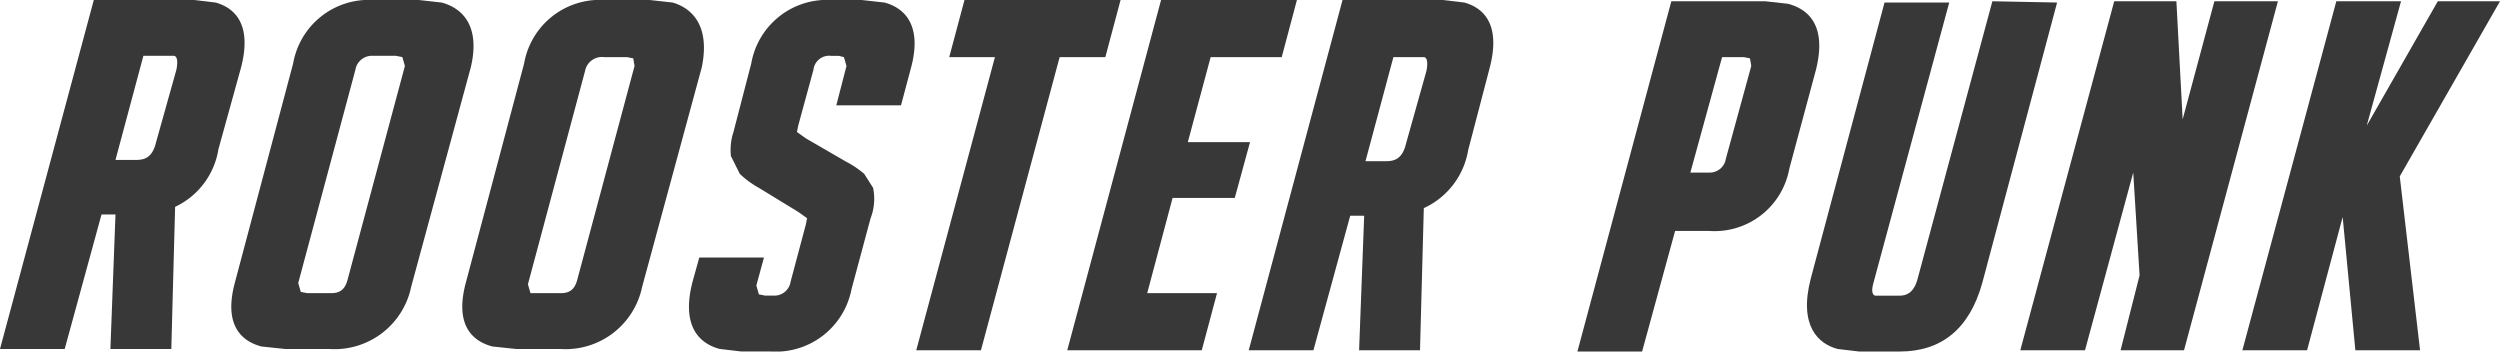 <?xml version="1.0" encoding="UTF-8"?> <svg xmlns="http://www.w3.org/2000/svg" width="154.573" height="21.734" viewBox="0 0 154.573 21.734"><defs><style>.a{fill:#383838;}</style></defs><g transform="translate(0 -0.8)"><path class="a" d="M9.651,9.588c-.235,1.02-.785,1.1-1.255,1.1H7.14L8.866,4.252h1.883c.078,0,.314.078.157.863Zm3.845.471,1.412-5.1c.706-2.746-.471-3.688-1.569-4L12,.8h-6.2L0,22.377H4L6.277,14.06H7.14l-.314,8.317h3.766l.235-8.788A4.761,4.761,0,0,0,13.5,10.059"></path><path class="a" d="M25.425,18.062c-.157.628-.471.863-1.02.863H22.914l-.392-.078-.157-.549L25.9,5.115a1.035,1.035,0,0,1,1.1-.863h1.412l.392.078.157.549ZM31.231.957,29.819.8H26.994a4.749,4.749,0,0,0-4.943,3.923L18.441,18.3c-.706,2.668.471,3.609,1.648,3.923l1.491.157h2.746a4.837,4.837,0,0,0,5.022-3.845L33.036,4.959c.628-2.668-.628-3.688-1.8-4" transform="translate(-3.926)"></path><path class="a" d="M43.546,18.062c-.157.628-.471.863-1.02.863H40.643l-.157-.549L44.017,5.194a1.066,1.066,0,0,1,1.177-.863h1.412L47,4.409l.078.471ZM49.431.957,48.019.8H45.194a4.749,4.749,0,0,0-4.943,3.923L36.641,18.3c-.706,2.668.471,3.609,1.648,3.923l1.491.157h2.746a4.837,4.837,0,0,0,5.022-3.845L51.236,4.959c.549-2.668-.706-3.688-1.8-4" transform="translate(-7.845)"></path><path class="a" d="M65.675,12.413l-.549-.863a5.991,5.991,0,0,0-1.177-.785L61.516,9.353l-.549-.392.078-.392.942-3.452a.976.976,0,0,1,1.1-.863h.471l.314.078.157.549L63.4,7.312h4l.628-2.354c.706-2.668-.471-3.688-1.648-4L64.969.8H63.085a4.749,4.749,0,0,0-4.943,3.923l-1.1,4.237a3.557,3.557,0,0,0-.157,1.491l.549,1.1a5.691,5.691,0,0,0,1.177.863L61.045,13.9l.549.392-.078.392-.942,3.531a1.01,1.01,0,0,1-1.02.863h-.549L58.613,19l-.157-.549.471-1.726h-4l-.392,1.412c-.785,2.9.471,3.923,1.648,4.237l1.334.157h1.8a4.766,4.766,0,0,0,5.022-3.845L65.518,14.3a3.336,3.336,0,0,0,.157-1.883" transform="translate(-11.692 0)"></path><path class="a" d="M84.833.8H75.182L74.24,4.331h2.825L72.2,22.456h4L81.066,4.331h2.825Z" transform="translate(-15.549)"></path><path class="a" d="M89.043,18.925l1.569-5.885h3.845L95.4,9.588H91.554l1.412-5.257H97.36L98.3.8h-8.4L84.1,22.456h8.317l.942-3.531Z" transform="translate(-18.112)"></path><path class="a" d="M108.129,9.666c-.235,1.02-.785,1.1-1.255,1.1h-1.255l1.726-6.434h1.883c.078,0,.314.078.157.863Zm3.845.392,1.334-5.1c.706-2.746-.471-3.688-1.569-4L110.4.8h-6.2L98.4,22.456h4l2.275-8.317h.863l-.314,8.317h3.766l.235-8.788a4.8,4.8,0,0,0,2.746-3.609" transform="translate(-21.192 0)"></path><path class="a" d="M131.283,11.493l1.962-7.14h1.334l.392.078.078.471-1.569,5.728a1.01,1.01,0,0,1-1.02.863Zm6.042-10.436L135.913.9h-5.806L124.3,22.556h4l2.04-7.454h2.118a4.7,4.7,0,0,0,4.943-3.845l1.648-6.12c.706-2.825-.549-3.766-1.726-4.08" transform="translate(-26.77 -0.022)"></path><path class="a" d="M153.853.9l-4.629,17.183c-.235.863-.706,1.02-1.1,1.02h-1.491c-.078,0-.314-.078-.157-.706L151.185.978h-4l-4.551,17.027c-.785,2.982.471,4.08,1.648,4.394l1.334.157h2.511c2.589,0,4.315-1.412,5.1-4.237L157.855.978Z" transform="translate(-30.666 -0.022)"></path><path class="a" d="M171.2.9l-1.962,7.3L168.851.9h-3.845L159.2,22.477h4l2.982-10.985.392,6.356L165.4,22.477h3.923L175.128.9Z" transform="translate(-34.286 -0.022)"></path><path class="a" d="M187.685,22.477l-1.255-10.749L192.628.9h-3.845l-4.394,7.689L186.508.9h-4L176.7,22.477h4l2.2-8.239.785,8.239Z" transform="translate(-38.055 -0.022)"></path></g></svg> 